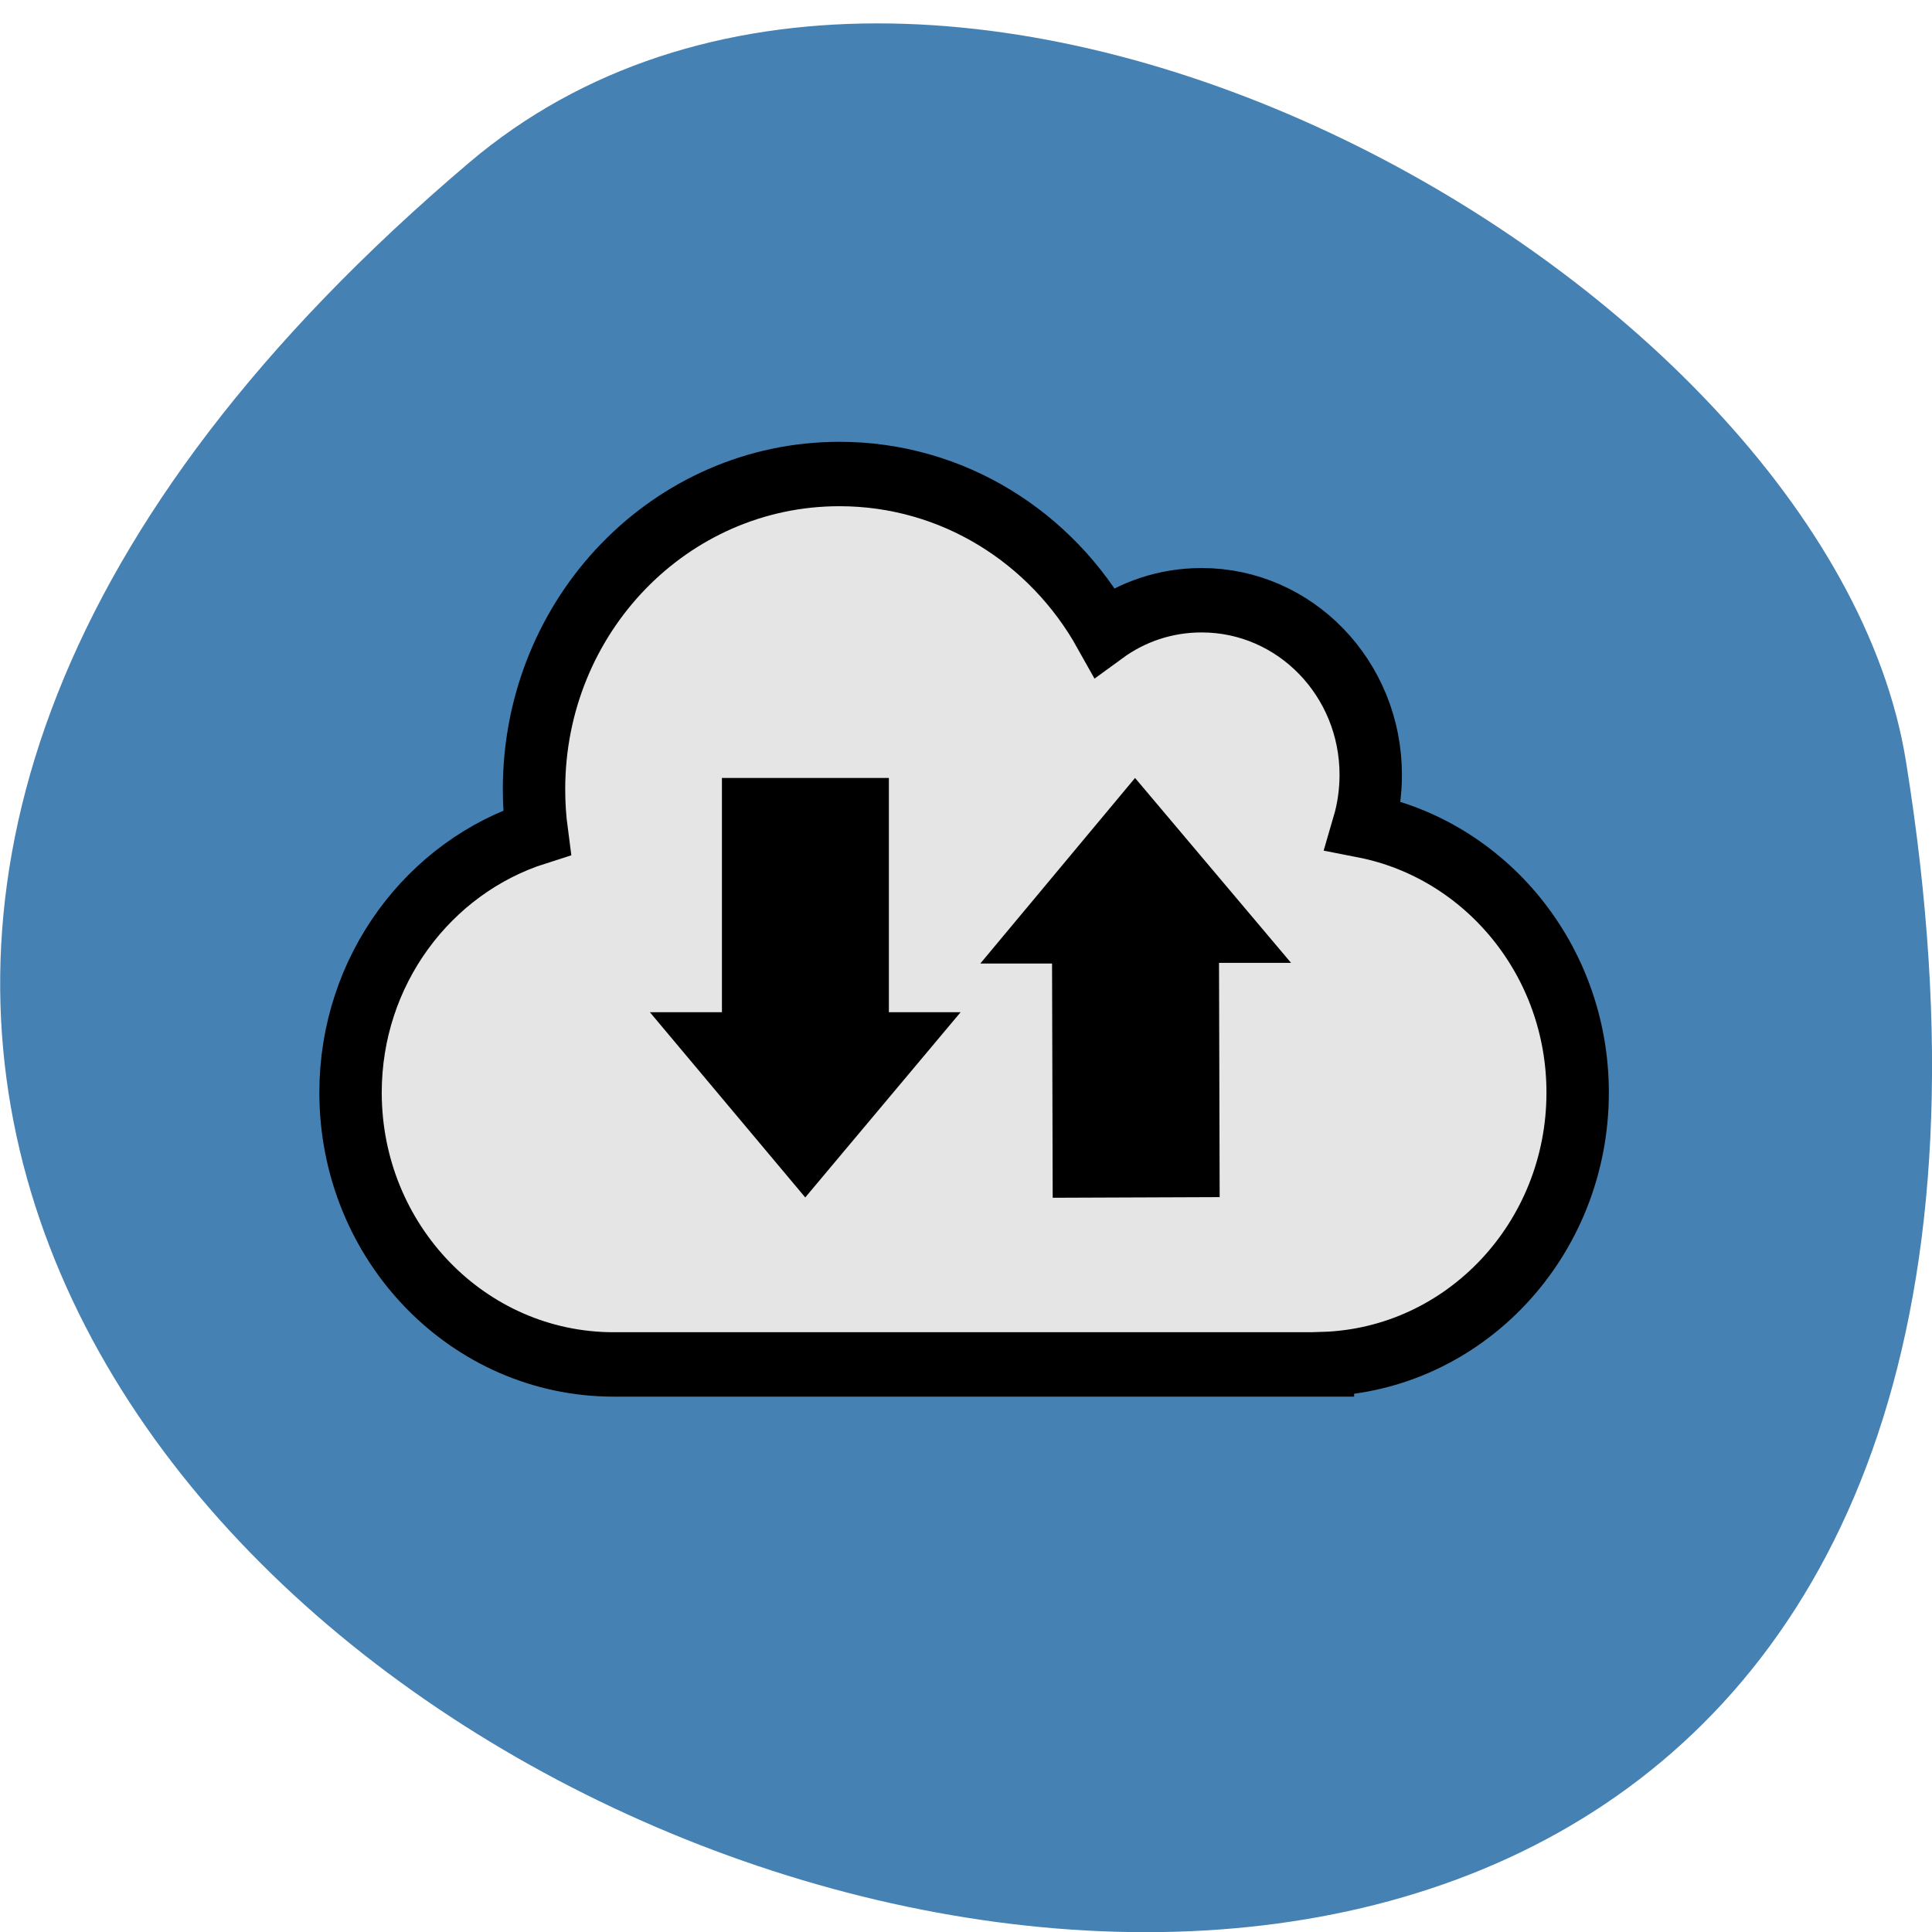 <svg xmlns="http://www.w3.org/2000/svg" viewBox="0 0 24 24"><path d="m 5.828 2.02 c -21.12 17.914 22.313 35.14 17.848 7.434 c -0.98 -6.074 -12.156 -12.262 -17.848 -7.434" fill="#4581b3"/><path d="m 343.59 291.98 c -67.63 0 -122.37 54.725 -122.37 122.37 c 0 5.728 0.376 11.335 1.127 16.82 c -43.21 13.285 -74.65 53.51 -74.65 100.92 c 0 58.38 47.22 105.55 105.46 105.55 h 284.19 v -0.122 c 56.738 -1.706 102.08 -48.27 102.08 -105.43 c 0 -51.43 -36.949 -94.34 -85.8 -103.6 c 1.879 -6.216 2.881 -12.919 2.881 -19.745 c 0 -37.418 -30.31 -67.766 -67.76 -67.766 c -14.529 0 -27.931 4.51 -38.953 12.31 c -21.17 -36.686 -60.746 -61.31 -106.21 -61.31" transform="matrix(0.031 0 0 0.032 -0.224 -3.455)" fill="#e5e5e5" stroke="#000" stroke-width="25"/><path d="m 14.1 9.664 l -1.922 2.305 h 0.891 l 0.008 2.91 l 2.074 -0.008 l -0.008 -2.91 h 0.895 m -7.07 -2.297 v 2.91 h -0.895 l 1.93 2.301 l 1.93 -2.301 h -0.891 v -2.91"/></svg>